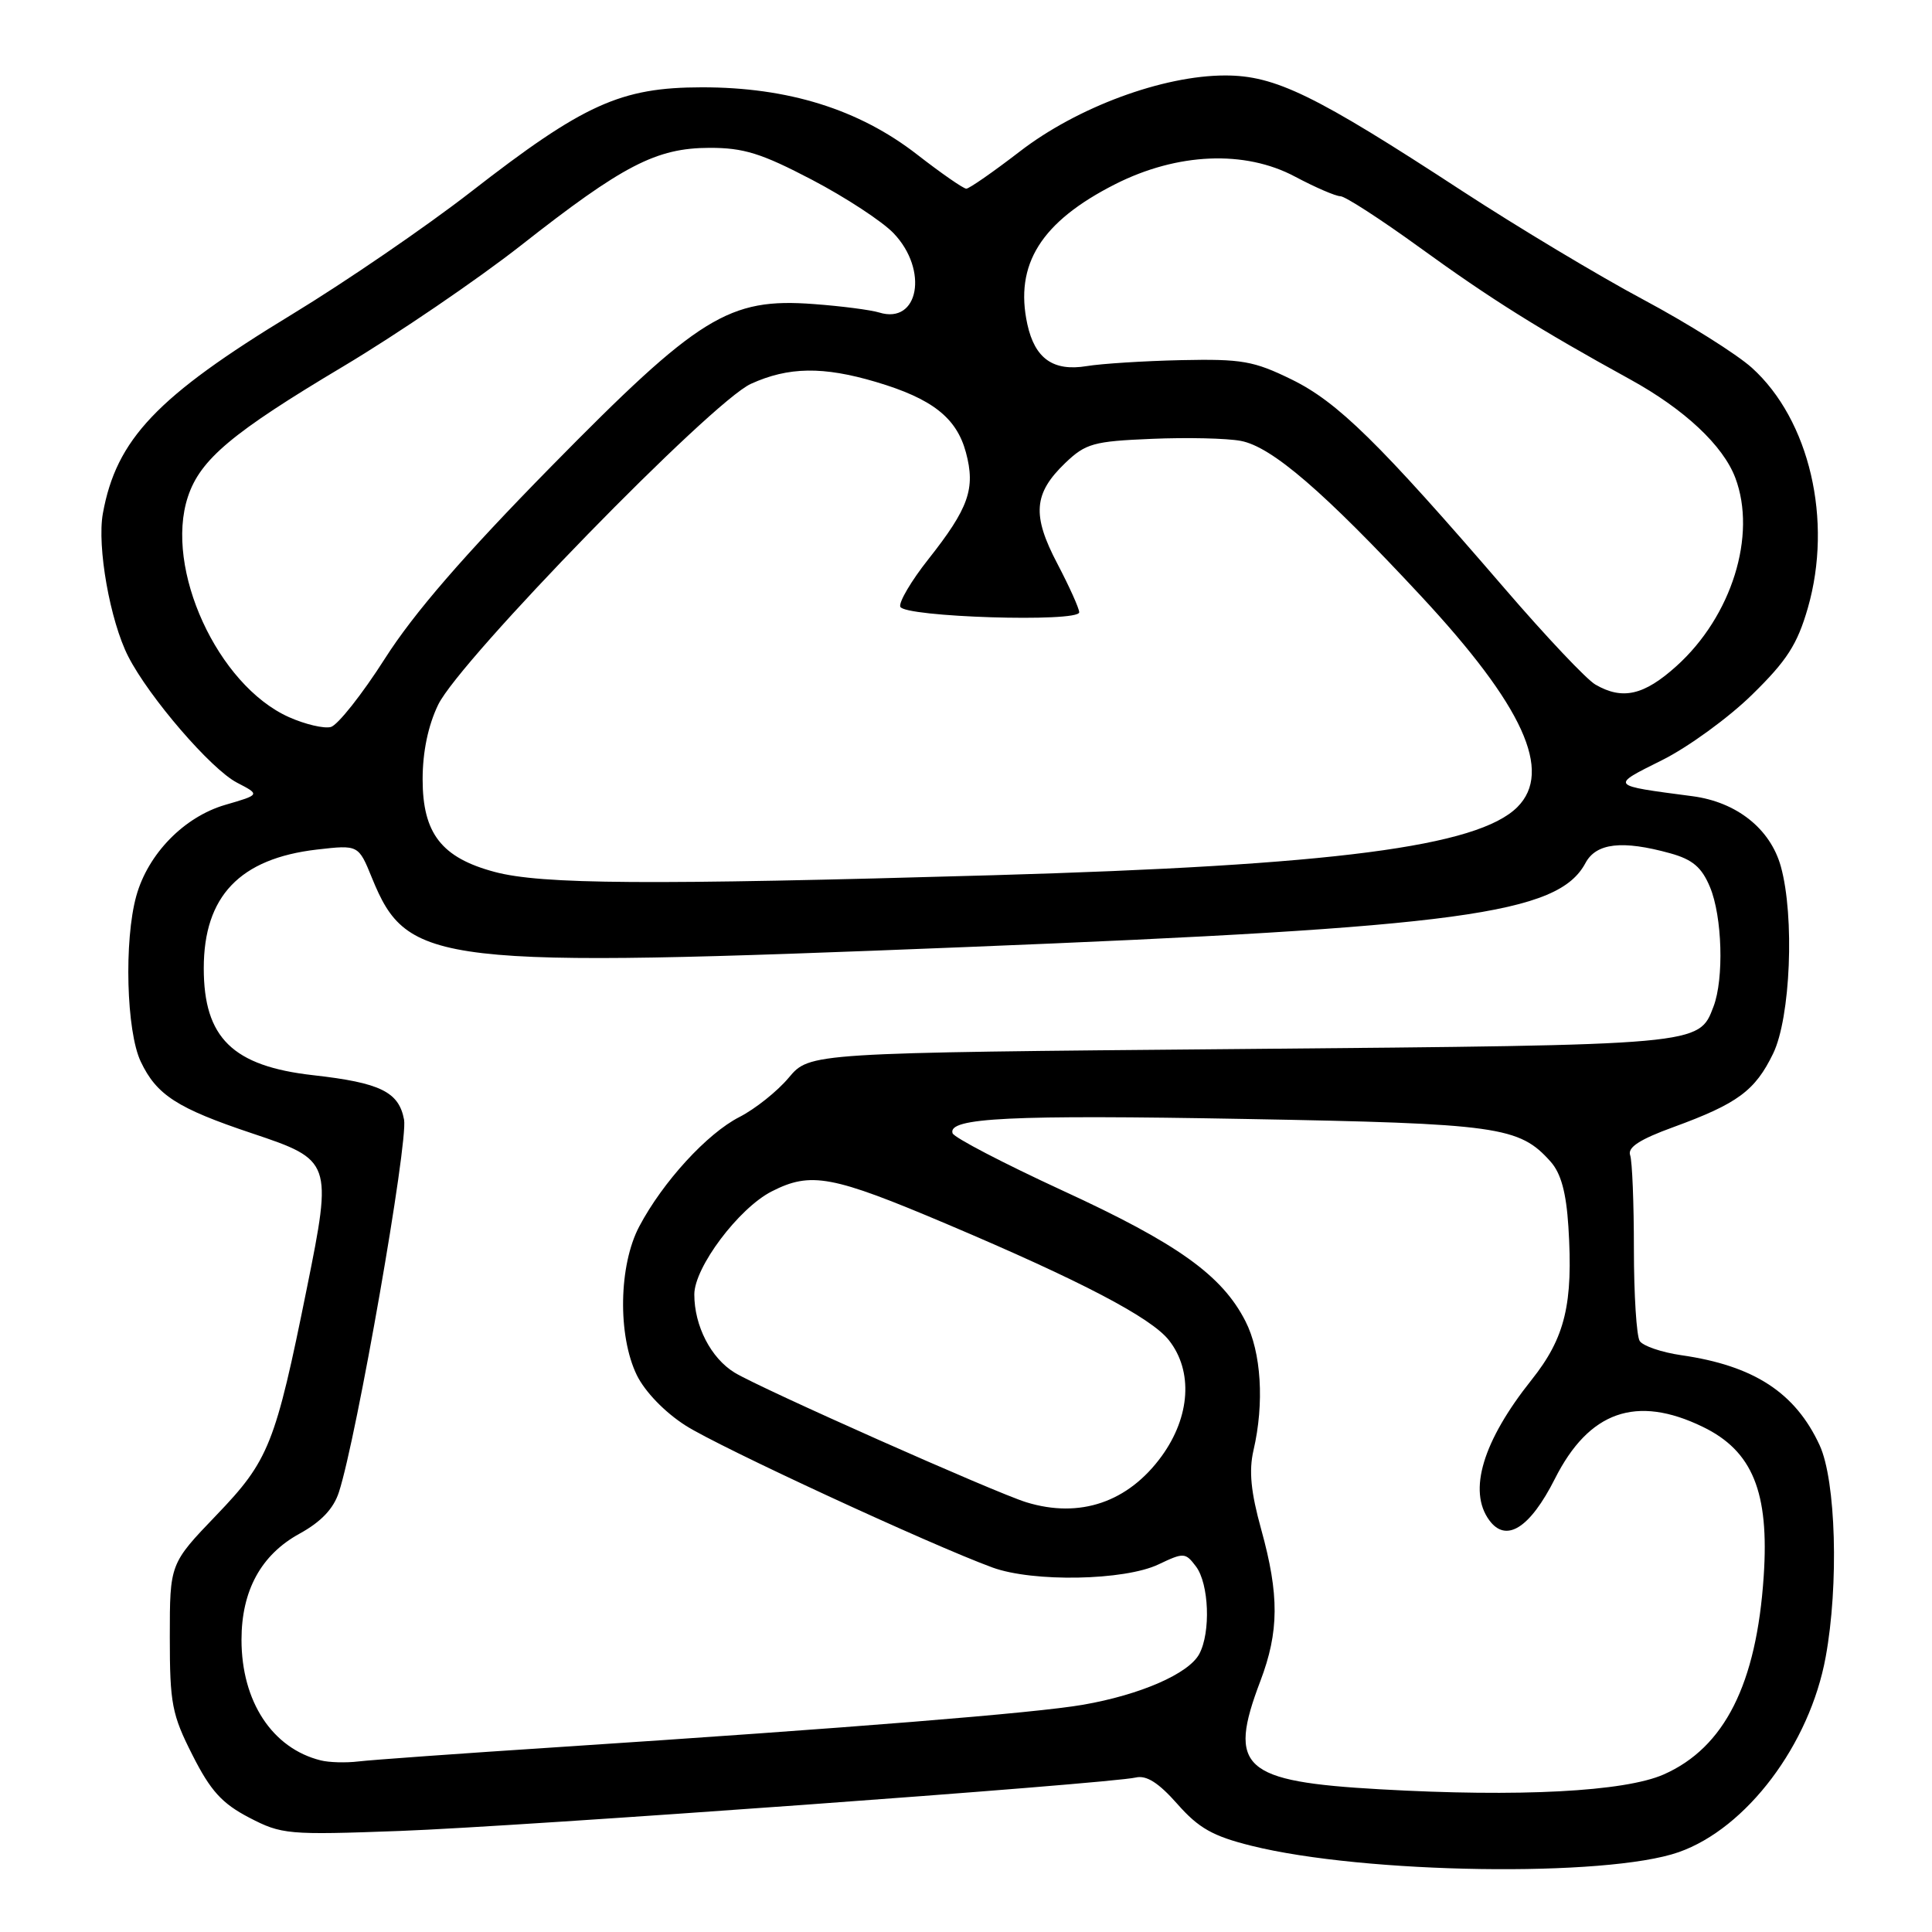 <?xml version="1.0" encoding="UTF-8" standalone="no"?>
<!DOCTYPE svg PUBLIC "-//W3C//DTD SVG 1.1//EN" "http://www.w3.org/Graphics/SVG/1.1/DTD/svg11.dtd" >
<svg xmlns="http://www.w3.org/2000/svg" xmlns:xlink="http://www.w3.org/1999/xlink" version="1.1" viewBox="0 0 256 256">
 <g >
 <path fill="currentColor"
d=" M 222.44 245.42 C 231.43 242.26 239.79 231.16 241.91 219.57 C 243.67 209.99 243.27 196.18 241.11 191.50 C 237.89 184.53 232.40 180.95 222.77 179.57 C 220.17 179.19 217.70 178.35 217.27 177.69 C 216.85 177.04 216.50 171.55 216.50 165.50 C 216.50 159.45 216.28 153.85 216.00 153.06 C 215.64 152.03 217.30 150.96 221.73 149.35 C 230.24 146.24 232.56 144.53 234.95 139.60 C 237.26 134.84 237.81 121.44 235.97 114.81 C 234.58 109.82 230.12 106.27 224.25 105.50 C 213.23 104.05 213.33 104.17 220.24 100.72 C 223.67 99.01 229.04 95.11 232.16 92.05 C 236.78 87.53 238.15 85.40 239.55 80.55 C 242.88 68.96 239.78 55.65 232.14 48.74 C 230.12 46.92 223.64 42.85 217.75 39.70 C 211.86 36.56 201.07 30.08 193.77 25.32 C 174.24 12.56 168.98 10.00 162.35 10.00 C 154.09 10.00 142.73 14.20 135.12 20.08 C 131.61 22.78 128.42 25.00 128.04 25.00 C 127.66 25.00 124.73 22.97 121.54 20.49 C 113.81 14.48 104.44 11.56 93.00 11.57 C 82.23 11.58 77.34 13.80 62.36 25.45 C 56.45 30.04 45.81 37.33 38.70 41.65 C 20.80 52.53 15.41 58.20 13.63 68.04 C 12.84 72.42 14.58 82.26 16.99 86.98 C 19.75 92.39 27.98 101.94 31.41 103.71 C 34.48 105.30 34.48 105.30 29.84 106.65 C 24.39 108.24 19.61 113.14 18.06 118.72 C 16.42 124.62 16.74 136.66 18.65 140.67 C 20.75 145.10 23.48 146.86 33.45 150.19 C 43.95 153.70 44.04 153.96 40.68 170.60 C 36.48 191.41 35.64 193.51 28.66 200.78 C 22.50 207.20 22.50 207.20 22.50 216.92 C 22.50 225.75 22.78 227.19 25.51 232.57 C 27.90 237.30 29.42 238.97 33.01 240.84 C 37.32 243.08 38.13 243.16 53.00 242.61 C 68.96 242.02 146.94 236.36 150.50 235.53 C 151.91 235.20 153.52 236.22 156.00 239.03 C 158.83 242.24 160.70 243.30 165.80 244.57 C 180.75 248.30 212.87 248.78 222.44 245.42 Z  M 182.86 237.09 C 164.62 236.06 162.63 234.26 167.00 222.76 C 169.49 216.20 169.52 211.34 167.12 202.67 C 165.74 197.70 165.47 194.90 166.09 192.19 C 167.55 185.93 167.13 179.18 165.03 175.07 C 161.93 168.98 156.02 164.76 140.76 157.74 C 132.96 154.14 126.41 150.73 126.22 150.16 C 125.54 148.11 133.87 147.70 165.06 148.27 C 198.58 148.88 201.30 149.26 205.46 153.92 C 206.84 155.47 207.53 158.00 207.82 162.54 C 208.47 172.77 207.40 177.24 202.94 182.84 C 196.48 190.95 194.49 197.55 197.33 201.43 C 199.56 204.49 202.72 202.50 206.03 195.95 C 210.54 187.00 216.81 184.79 225.62 189.06 C 232.22 192.25 234.45 197.71 233.70 208.86 C 232.75 223.15 228.51 231.56 220.46 235.12 C 215.28 237.41 201.29 238.14 182.86 237.09 Z  M 42.50 233.26 C 36.08 231.67 32.00 225.46 32.00 217.28 C 32.00 210.75 34.60 206.01 39.69 203.22 C 42.56 201.64 44.20 199.91 44.91 197.71 C 47.26 190.49 54.10 151.35 53.54 148.36 C 52.85 144.67 50.39 143.47 41.50 142.47 C 30.83 141.27 27.00 137.52 27.00 128.30 C 27.00 118.76 31.77 113.76 42.00 112.57 C 47.50 111.94 47.50 111.94 49.29 116.34 C 54.01 127.90 57.55 128.31 128.00 125.49 C 193.58 122.86 206.46 121.11 210.08 114.36 C 211.50 111.70 214.95 111.30 221.33 113.07 C 224.28 113.89 225.49 114.92 226.58 117.54 C 228.21 121.43 228.45 129.69 227.05 133.37 C 225.10 138.51 225.56 138.46 164.39 139.00 C 107.29 139.50 107.29 139.50 104.52 142.79 C 103.00 144.61 100.05 146.95 97.98 148.01 C 93.70 150.19 87.83 156.60 84.71 162.50 C 81.98 167.65 81.83 176.96 84.38 182.21 C 85.46 184.41 88.07 187.12 90.84 188.89 C 95.33 191.76 123.28 204.69 131.50 207.70 C 136.87 209.67 149.01 209.44 153.51 207.29 C 156.85 205.70 157.07 205.71 158.47 207.56 C 160.20 209.85 160.45 216.29 158.91 219.16 C 157.52 221.77 151.11 224.57 143.50 225.89 C 137.16 226.99 112.85 228.95 74.00 231.50 C 61.07 232.34 49.15 233.20 47.50 233.40 C 45.85 233.60 43.60 233.54 42.50 233.26 Z  M 136.00 199.06 C 131.86 197.79 100.74 183.96 97.34 181.88 C 94.20 179.96 92.00 175.69 92.00 171.52 C 92.00 167.93 97.88 160.10 102.25 157.87 C 107.45 155.22 110.23 155.74 125.50 162.21 C 143.27 169.74 152.53 174.59 154.89 177.59 C 158.10 181.67 157.73 187.69 153.94 192.93 C 149.50 199.05 143.10 201.24 136.00 199.06 Z  M 65.53 115.53 C 58.50 113.65 56.00 110.42 56.00 103.26 C 56.00 99.62 56.73 96.13 58.06 93.38 C 60.92 87.46 94.29 53.23 99.50 50.86 C 104.47 48.60 109.06 48.53 116.07 50.61 C 123.52 52.82 126.75 55.35 127.99 59.95 C 129.28 64.75 128.37 67.32 122.99 74.13 C 120.75 76.96 119.09 79.78 119.29 80.39 C 119.75 81.77 143.00 82.50 143.00 81.13 C 143.00 80.62 141.70 77.74 140.12 74.72 C 136.72 68.26 136.94 65.39 141.16 61.34 C 143.86 58.76 144.90 58.47 152.60 58.15 C 157.26 57.95 162.57 58.07 164.41 58.42 C 168.50 59.18 175.41 65.13 188.30 78.99 C 201.84 93.55 205.79 102.21 201.06 106.94 C 195.81 112.19 176.70 114.67 131.62 115.97 C 85.77 117.29 71.73 117.19 65.53 115.53 Z  M 38.28 95.02 C 28.84 90.79 21.75 75.33 24.90 65.82 C 26.53 60.88 30.74 57.34 45.50 48.54 C 52.65 44.27 63.22 37.07 69.00 32.54 C 82.55 21.89 86.95 19.61 94.00 19.59 C 98.55 19.58 100.90 20.32 107.59 23.82 C 112.04 26.15 116.91 29.34 118.40 30.90 C 123.06 35.76 121.75 43.03 116.50 41.41 C 115.40 41.07 111.50 40.56 107.83 40.29 C 96.57 39.44 92.62 41.88 73.00 61.85 C 61.47 73.59 54.84 81.24 51.00 87.27 C 47.98 92.01 44.75 96.08 43.84 96.33 C 42.93 96.57 40.43 95.98 38.28 95.02 Z  M 211.40 90.71 C 210.24 90.05 204.84 84.33 199.40 78.01 C 182.69 58.61 177.24 53.27 171.16 50.29 C 166.12 47.82 164.54 47.55 156.50 47.72 C 151.55 47.83 145.93 48.19 144.00 48.51 C 139.57 49.24 137.13 47.53 136.13 42.97 C 134.40 35.04 137.95 29.38 147.78 24.40 C 156.01 20.24 164.95 19.86 171.59 23.40 C 174.28 24.83 176.99 26.00 177.61 26.00 C 178.23 26.00 182.96 29.06 188.12 32.80 C 197.53 39.62 203.89 43.61 216.00 50.27 C 223.20 54.23 228.32 59.03 229.94 63.32 C 232.81 70.94 229.46 81.66 222.15 88.25 C 217.84 92.14 214.99 92.79 211.40 90.71 Z "/>
</g>
</svg>